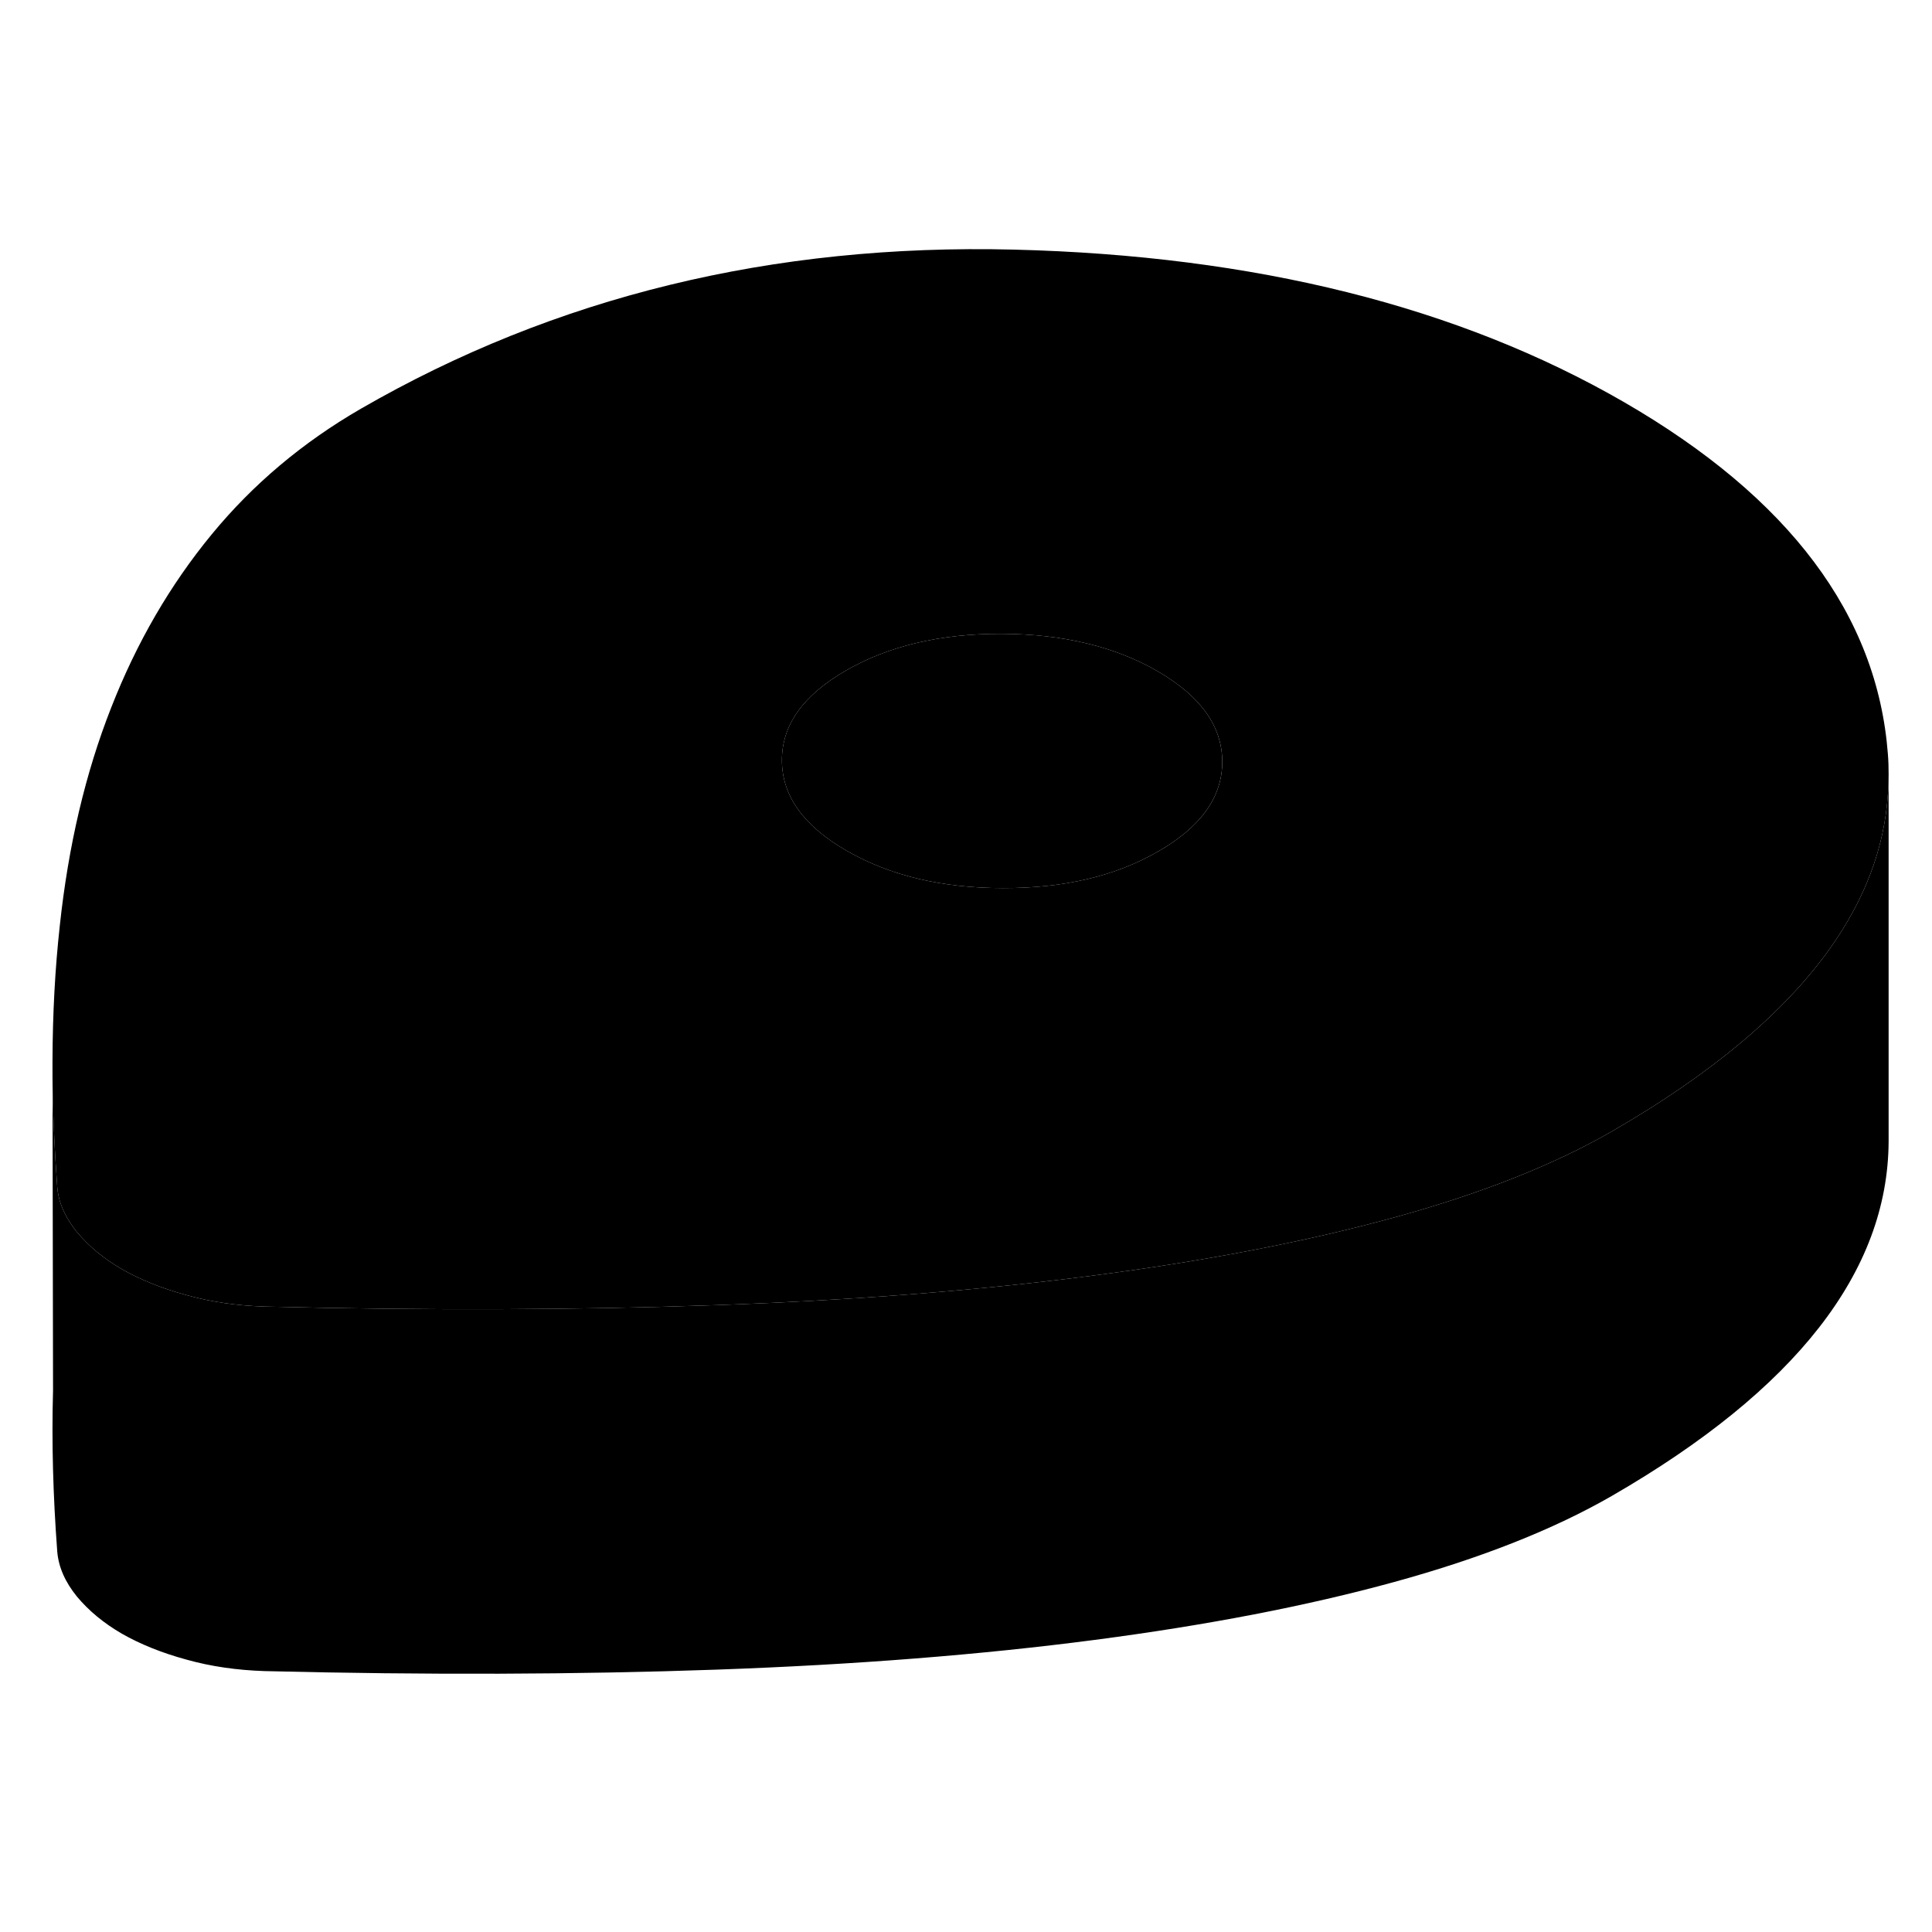 <svg viewBox="0 0 106 83" class="pr-icon-iso-duotone-secondary" xmlns="http://www.w3.org/2000/svg" height="24" width="24" stroke-width="1px" stroke-linecap="round" stroke-linejoin="round">
    <path d="M103.62 30.975V51.135C103.58 58.275 98.52 64.745 88.45 70.565C85.26 72.405 81.27 73.985 76.5 75.295C71.73 76.605 66.25 77.665 60.05 78.475C53.86 79.285 46.94 79.835 39.32 80.105C31.69 80.375 23.42 80.405 14.51 80.185C13.01 80.135 11.58 79.935 10.23 79.555C8.87 79.185 7.69 78.705 6.69 78.135C5.69 77.555 4.87 76.875 4.22 76.095C3.58 75.305 3.21 74.485 3.14 73.615C2.91 70.545 2.83 67.595 2.91 64.795V64.745L2.88 47.275C2.89 49.315 2.98 51.435 3.14 53.615C3.19 54.285 3.42 54.915 3.82 55.535C3.94 55.725 4.07 55.915 4.22 56.095C4.87 56.875 5.69 57.555 6.69 58.135C7.69 58.705 8.87 59.185 10.23 59.555C11.58 59.935 13.01 60.135 14.51 60.185C23.42 60.405 31.69 60.375 39.32 60.105C46.94 59.835 53.86 59.285 60.05 58.475C66.25 57.665 71.73 56.605 76.5 55.295C81.27 53.985 85.26 52.405 88.45 50.565C93.89 47.425 97.87 44.085 100.39 40.555C102.32 37.845 103.39 35.015 103.58 32.065C103.61 31.705 103.62 31.345 103.62 30.975Z" class="pr-icon-iso-duotone-primary-stroke" stroke-linejoin="round"/>
    <path d="M103.58 29.875C103 22.245 98.17 15.805 89.09 10.555C80.01 5.315 68.86 2.525 55.63 2.195C42.4 1.865 30.46 4.775 19.8 10.925C16.6 12.775 13.87 15.075 11.61 17.825C9.34 20.585 7.5 23.745 6.1 27.325C4.69 30.905 3.75 34.895 3.28 39.295C3.02 41.645 2.89 44.105 2.88 46.675V47.275C2.89 49.315 2.98 51.435 3.14 53.615C3.19 54.285 3.42 54.915 3.82 55.535C3.94 55.725 4.07 55.915 4.22 56.095C4.87 56.875 5.69 57.555 6.69 58.135C7.69 58.705 8.87 59.185 10.23 59.555C11.58 59.935 13.01 60.135 14.51 60.185C23.42 60.405 31.69 60.375 39.32 60.105C46.94 59.835 53.86 59.285 60.05 58.475C66.25 57.665 71.73 56.605 76.5 55.295C81.27 53.985 85.26 52.405 88.45 50.565C93.89 47.425 97.87 44.085 100.39 40.555C102.32 37.845 103.39 35.015 103.58 32.065C103.61 31.705 103.62 31.345 103.62 30.975C103.62 30.605 103.61 30.245 103.58 29.875ZM63.56 35.205C61.22 36.565 58.37 37.235 55.02 37.225C51.67 37.225 48.81 36.535 46.45 35.175C44.09 33.815 42.91 32.165 42.9 30.235C42.89 28.295 44.05 26.655 46.4 25.295C48.74 23.945 51.59 23.265 54.94 23.275C58.29 23.285 61.15 23.965 63.51 25.325C65.87 26.695 67.05 28.335 67.06 30.275C67.07 32.205 65.91 33.855 63.56 35.205Z" class="pr-icon-iso-duotone-primary-stroke" stroke-linejoin="round"/>
    <path d="M67.059 30.275C67.069 32.205 65.909 33.855 63.559 35.205C61.219 36.565 58.37 37.235 55.02 37.225C51.669 37.225 48.809 36.535 46.449 35.175C44.089 33.815 42.91 32.165 42.9 30.235C42.889 28.295 44.05 26.655 46.4 25.295C48.739 23.945 51.589 23.265 54.939 23.275C58.289 23.285 61.15 23.965 63.51 25.325C65.87 26.695 67.049 28.335 67.059 30.275Z" class="pr-icon-iso-duotone-primary-stroke" stroke-linejoin="round"/>
    <path d="M103.62 30.975V30.665" class="pr-icon-iso-duotone-primary-stroke" stroke-linejoin="round"/>
</svg>